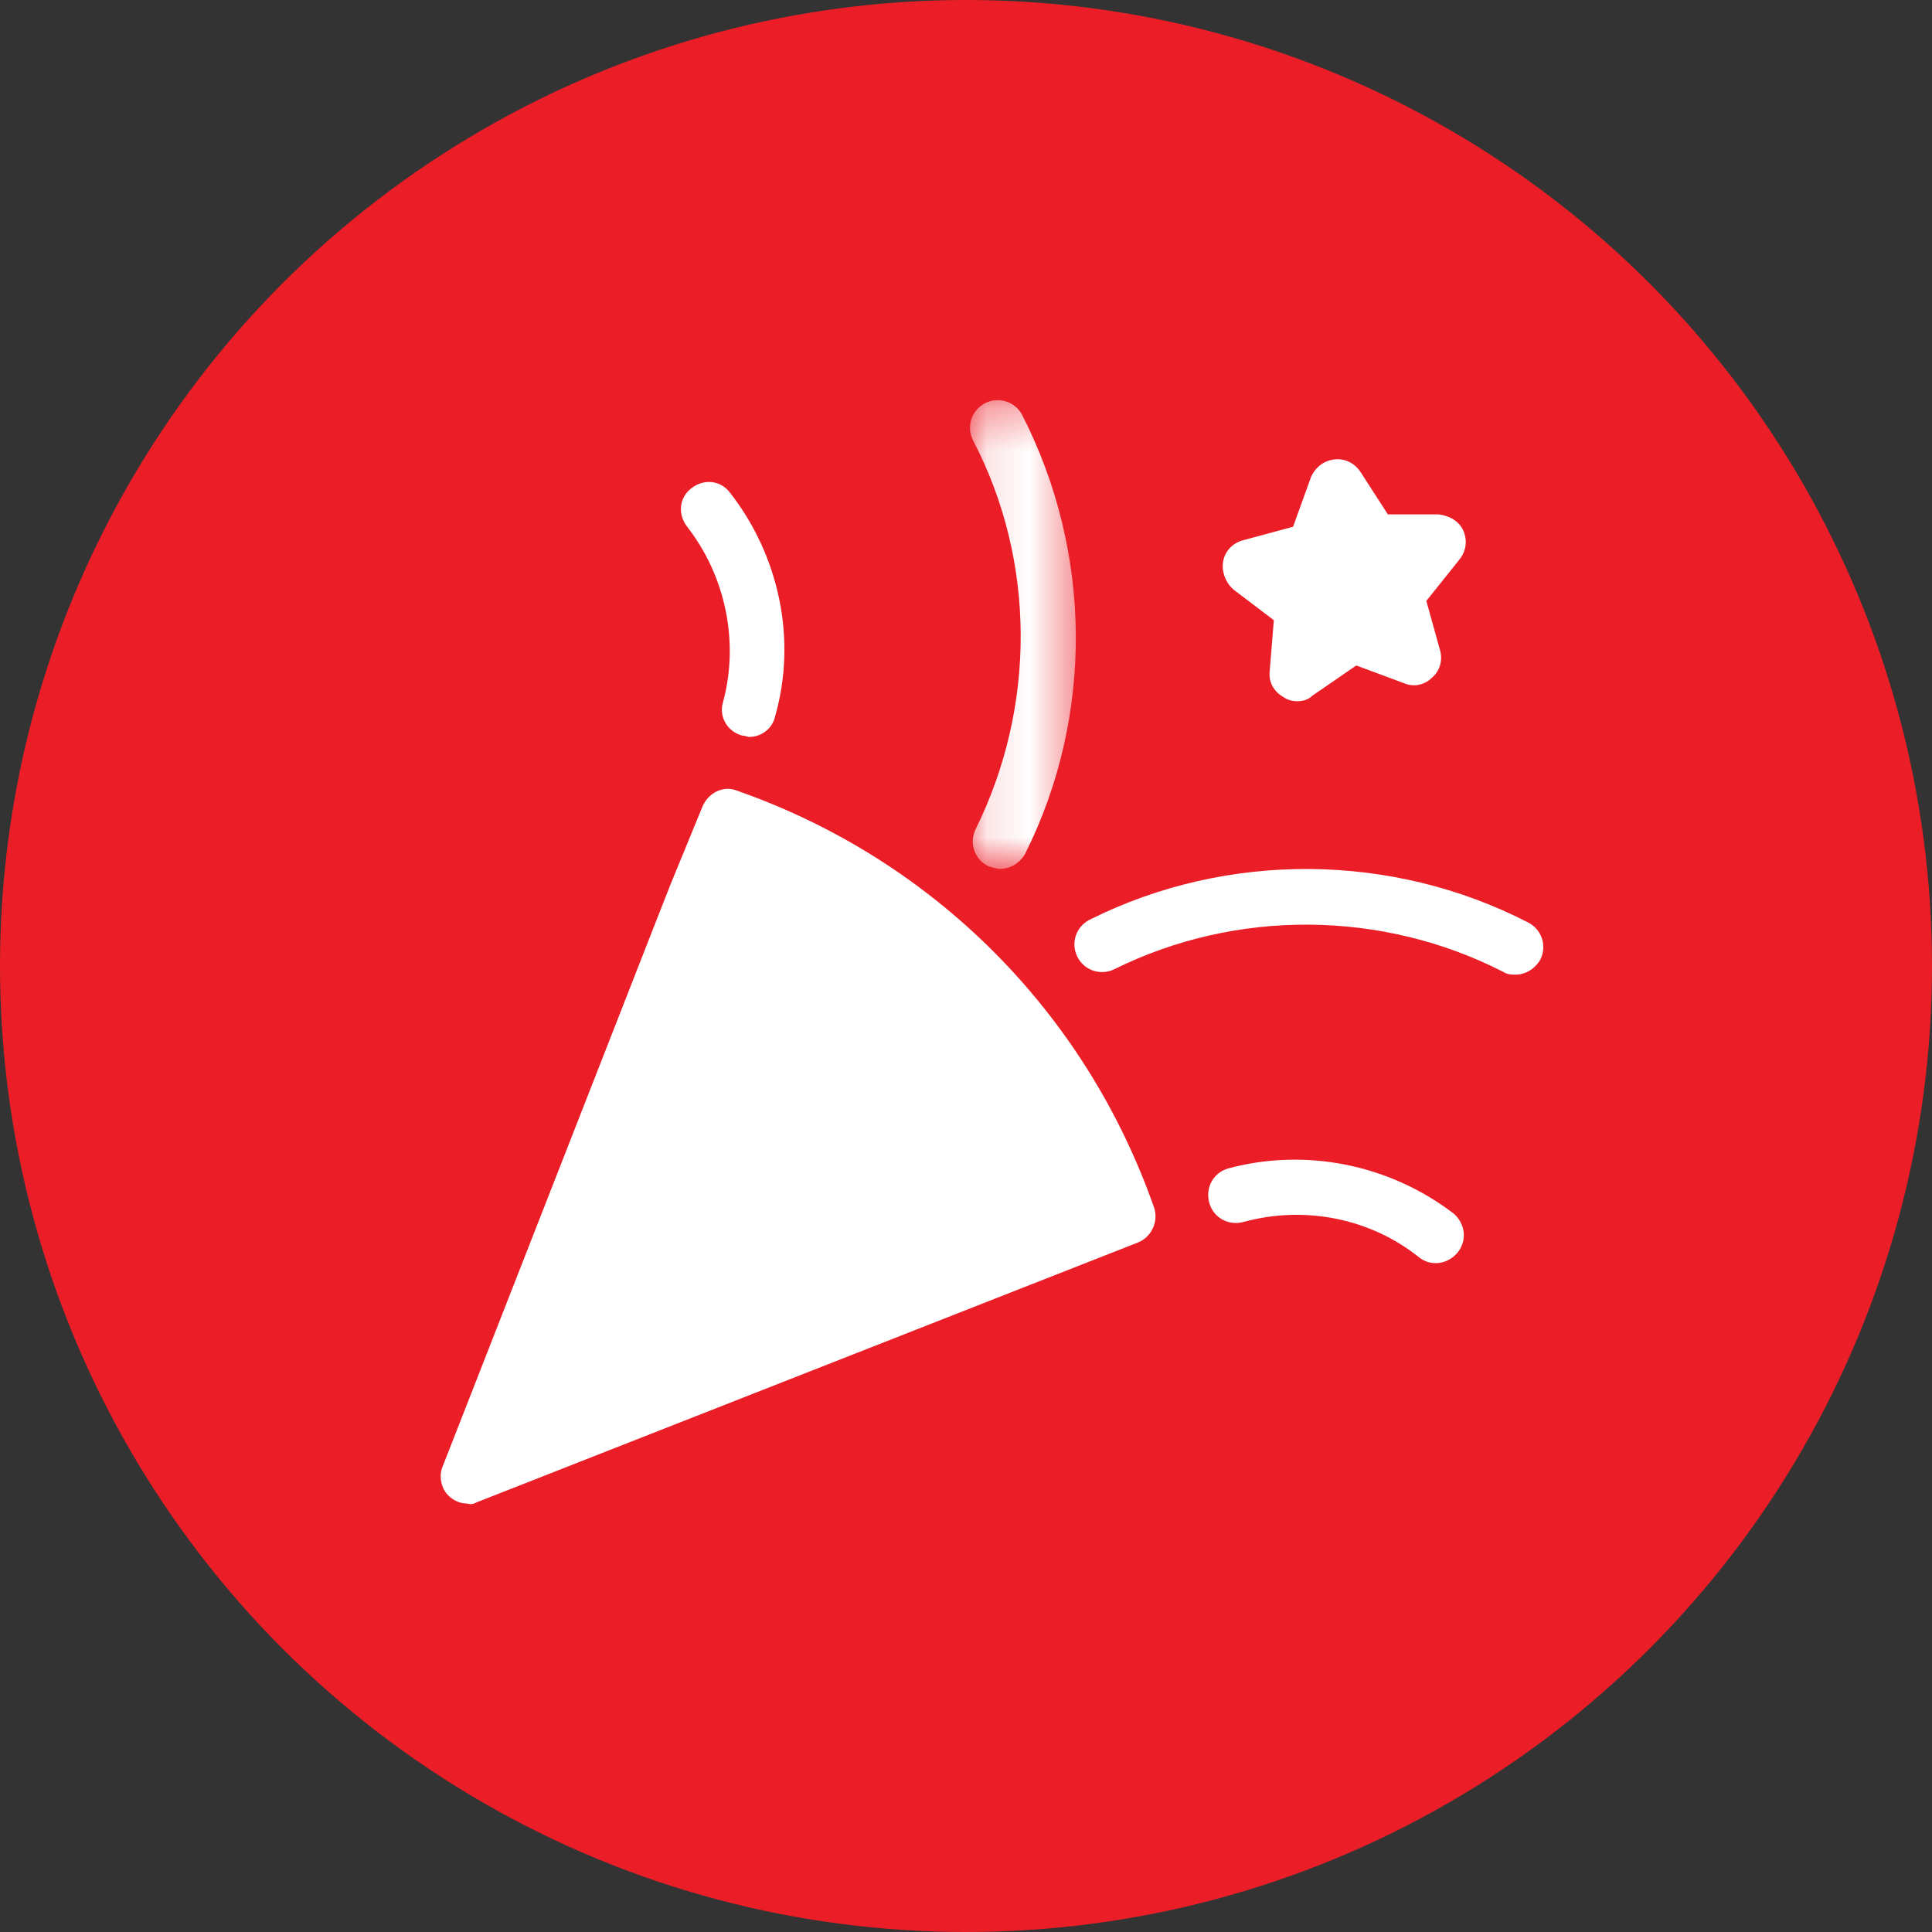 <svg xmlns="http://www.w3.org/2000/svg" xmlns:xlink="http://www.w3.org/1999/xlink" width="45" height="45" viewBox="0 0 45 45">
    <rect x="0" y="0" width="45" height="45" fill="#333333" stroke="none"/>
    <defs>
        <path id="ygbs92tfqa" d="M0.113 0.315L2.578 0.315 2.578 11.232 0.113 11.232z"/>
    </defs>
    <g fill="none" fill-rule="evenodd">
        <g>
            <g transform="translate(-26 -114) translate(26 114)">
                <circle cx="22.5" cy="22.5" r="22.5" fill="#EB1E27"/>
                <g>
                    <path fill="#FFF" d="M1.11 25.989l12.704-4.992.896-.352 1.792-.704c.32-.128.48-.48.384-.8-1.6-4.576-5.152-8.128-9.728-9.728-.32-.128-.672.064-.8.384l-.736 1.792-.352.896L.31 25.157c-.096.224-.032.512.128.672.128.128.288.192.448.192.096.032.16 0 .224-.032" transform="translate(10 9)"/>
                    <g transform="translate(10 9) translate(12.48 .005)">
                        <mask id="8ae3dhad1b" fill="#fff">
                            <use xlink:href="#ygbs92tfqa"/>
                        </mask>
                        <path fill="#FFF" d="M.534 11.168c.096.032.192.064.288.064.224 0 .448-.128.576-.352 1.6-3.2 1.568-7.008-.064-10.208C1.174.352.79.224.47.384c-.32.16-.448.544-.288.864 1.472 2.816 1.472 6.208.064 9.056-.16.32-.032.704.288.864" mask="url(#8ae3dhad1b)"/>
                    </g>
                    <path fill="#FFF" d="M7.286 8.133c.064 0 .128.032.16.032.288 0 .544-.192.608-.48.512-1.792.096-3.744-1.056-5.216-.224-.288-.608-.32-.896-.096-.288.224-.32.608-.096.896.896 1.152 1.216 2.688.832 4.096-.096.32.096.672.448.768M25.59 12.485c-3.168-1.632-7.008-1.664-10.208-.064-.32.16-.448.544-.288.864.16.32.544.448.864.288 2.848-1.408 6.24-1.376 9.056.064.096.064.192.064.288.064.224 0 .448-.128.576-.352.16-.32.032-.704-.288-.864M18.614 18.213c-.352.096-.544.448-.448.8.096.352.448.544.8.448 1.408-.384 2.944-.096 4.096.832.128.096.256.128.384.128.192 0 .384-.096.512-.256.224-.288.16-.672-.096-.896-1.504-1.152-3.456-1.536-5.248-1.056M24.086 3.365c-.096-.224-.32-.352-.576-.384h-1.184l-.64-.992c-.128-.192-.352-.32-.608-.288-.256.032-.448.192-.544.416l-.416 1.152-1.184.32c-.224.064-.416.256-.448.512-.032.224.064.48.256.64l.928.704-.096 1.184c-.032.256.096.48.32.608.096.064.192.096.32.096s.256-.032.352-.128L21.59 6.5l1.12.416c.224.096.48.032.64-.128.192-.16.256-.416.192-.64l-.32-1.152.768-.96c.16-.192.192-.448.096-.672" transform="translate(10 9)"/>
                </g>
            </g>
        </g>
    </g>
</svg>
